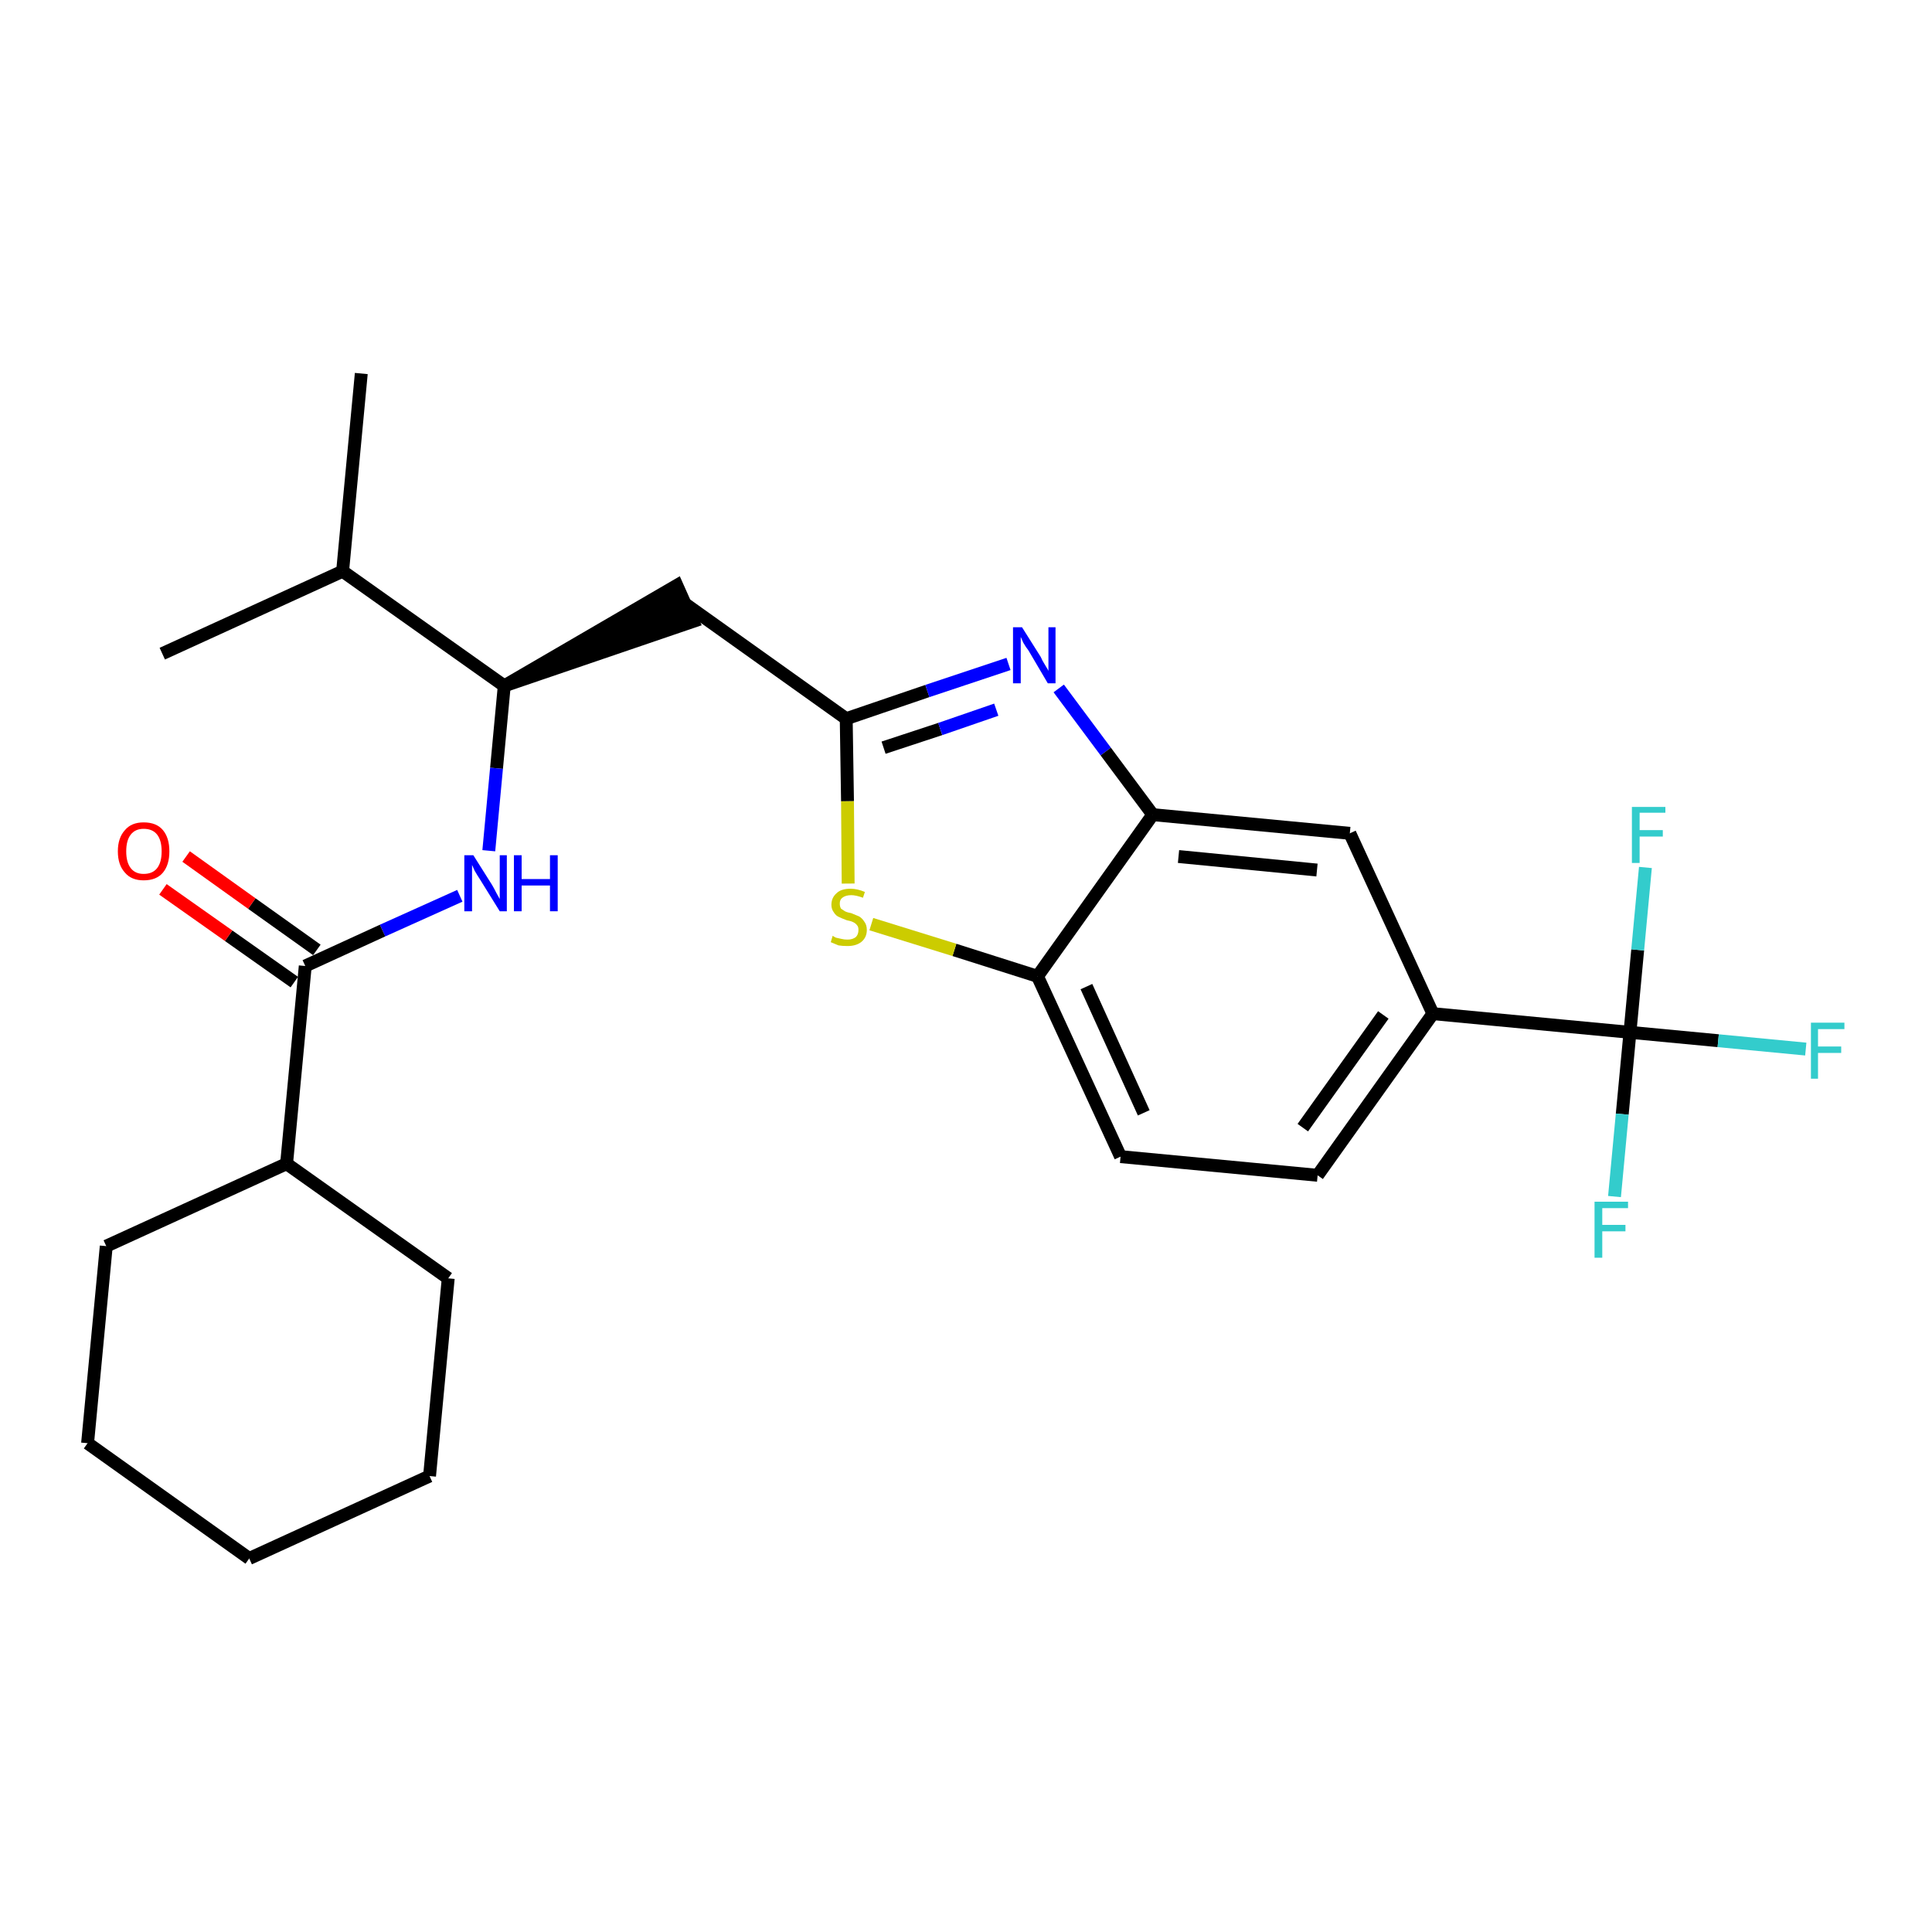 <?xml version='1.0' encoding='iso-8859-1'?>
<svg version='1.1' baseProfile='full'
              xmlns='http://www.w3.org/2000/svg'
                      xmlns:rdkit='http://www.rdkit.org/xml'
                      xmlns:xlink='http://www.w3.org/1999/xlink'
                  xml:space='preserve'
width='300px' height='300px' viewBox='0 0 300 300'>
<!-- END OF HEADER -->
<path class='bond-0 atom-0 atom-1' d='M 56.1,58.0 L 53.2,88.7' style='fill:none;fill-rule:evenodd;stroke:#000000;stroke-width:2.0px;stroke-linecap:butt;stroke-linejoin:miter;stroke-opacity:1' />
<path class='bond-1 atom-1 atom-2' d='M 53.2,88.7 L 25.2,101.5' style='fill:none;fill-rule:evenodd;stroke:#000000;stroke-width:2.0px;stroke-linecap:butt;stroke-linejoin:miter;stroke-opacity:1' />
<path class='bond-2 atom-1 atom-3' d='M 53.2,88.7 L 78.3,106.5' style='fill:none;fill-rule:evenodd;stroke:#000000;stroke-width:2.0px;stroke-linecap:butt;stroke-linejoin:miter;stroke-opacity:1' />
<path class='bond-3 atom-3 atom-4' d='M 78.3,106.5 L 107.6,96.5 L 105.1,90.9 Z' style='fill:#000000;fill-rule:evenodd;fill-opacity:1;stroke:#000000;stroke-width:2.0px;stroke-linecap:butt;stroke-linejoin:miter;stroke-opacity:1;' />
<path class='bond-17 atom-3 atom-18' d='M 78.3,106.5 L 77.1,119.3' style='fill:none;fill-rule:evenodd;stroke:#000000;stroke-width:2.0px;stroke-linecap:butt;stroke-linejoin:miter;stroke-opacity:1' />
<path class='bond-17 atom-3 atom-18' d='M 77.1,119.3 L 75.9,132.1' style='fill:none;fill-rule:evenodd;stroke:#0000FF;stroke-width:2.0px;stroke-linecap:butt;stroke-linejoin:miter;stroke-opacity:1' />
<path class='bond-4 atom-4 atom-5' d='M 106.3,93.7 L 131.4,111.6' style='fill:none;fill-rule:evenodd;stroke:#000000;stroke-width:2.0px;stroke-linecap:butt;stroke-linejoin:miter;stroke-opacity:1' />
<path class='bond-5 atom-5 atom-6' d='M 131.4,111.6 L 144.0,107.3' style='fill:none;fill-rule:evenodd;stroke:#000000;stroke-width:2.0px;stroke-linecap:butt;stroke-linejoin:miter;stroke-opacity:1' />
<path class='bond-5 atom-5 atom-6' d='M 144.0,107.3 L 156.6,103.1' style='fill:none;fill-rule:evenodd;stroke:#0000FF;stroke-width:2.0px;stroke-linecap:butt;stroke-linejoin:miter;stroke-opacity:1' />
<path class='bond-5 atom-5 atom-6' d='M 137.2,116.1 L 146.0,113.2' style='fill:none;fill-rule:evenodd;stroke:#000000;stroke-width:2.0px;stroke-linecap:butt;stroke-linejoin:miter;stroke-opacity:1' />
<path class='bond-5 atom-5 atom-6' d='M 146.0,113.2 L 154.7,110.2' style='fill:none;fill-rule:evenodd;stroke:#0000FF;stroke-width:2.0px;stroke-linecap:butt;stroke-linejoin:miter;stroke-opacity:1' />
<path class='bond-26 atom-17 atom-5' d='M 131.7,137.2 L 131.6,124.4' style='fill:none;fill-rule:evenodd;stroke:#CCCC00;stroke-width:2.0px;stroke-linecap:butt;stroke-linejoin:miter;stroke-opacity:1' />
<path class='bond-26 atom-17 atom-5' d='M 131.6,124.4 L 131.4,111.6' style='fill:none;fill-rule:evenodd;stroke:#000000;stroke-width:2.0px;stroke-linecap:butt;stroke-linejoin:miter;stroke-opacity:1' />
<path class='bond-6 atom-6 atom-7' d='M 164.4,106.9 L 171.7,116.7' style='fill:none;fill-rule:evenodd;stroke:#0000FF;stroke-width:2.0px;stroke-linecap:butt;stroke-linejoin:miter;stroke-opacity:1' />
<path class='bond-6 atom-6 atom-7' d='M 171.7,116.7 L 179.0,126.5' style='fill:none;fill-rule:evenodd;stroke:#000000;stroke-width:2.0px;stroke-linecap:butt;stroke-linejoin:miter;stroke-opacity:1' />
<path class='bond-7 atom-7 atom-8' d='M 179.0,126.5 L 209.6,129.4' style='fill:none;fill-rule:evenodd;stroke:#000000;stroke-width:2.0px;stroke-linecap:butt;stroke-linejoin:miter;stroke-opacity:1' />
<path class='bond-7 atom-7 atom-8' d='M 183.0,133.0 L 204.5,135.1' style='fill:none;fill-rule:evenodd;stroke:#000000;stroke-width:2.0px;stroke-linecap:butt;stroke-linejoin:miter;stroke-opacity:1' />
<path class='bond-28 atom-16 atom-7' d='M 161.1,151.6 L 179.0,126.5' style='fill:none;fill-rule:evenodd;stroke:#000000;stroke-width:2.0px;stroke-linecap:butt;stroke-linejoin:miter;stroke-opacity:1' />
<path class='bond-8 atom-8 atom-9' d='M 209.6,129.4 L 222.5,157.4' style='fill:none;fill-rule:evenodd;stroke:#000000;stroke-width:2.0px;stroke-linecap:butt;stroke-linejoin:miter;stroke-opacity:1' />
<path class='bond-9 atom-9 atom-10' d='M 222.5,157.4 L 253.1,160.3' style='fill:none;fill-rule:evenodd;stroke:#000000;stroke-width:2.0px;stroke-linecap:butt;stroke-linejoin:miter;stroke-opacity:1' />
<path class='bond-13 atom-9 atom-14' d='M 222.5,157.4 L 204.6,182.5' style='fill:none;fill-rule:evenodd;stroke:#000000;stroke-width:2.0px;stroke-linecap:butt;stroke-linejoin:miter;stroke-opacity:1' />
<path class='bond-13 atom-9 atom-14' d='M 214.8,157.6 L 202.3,175.1' style='fill:none;fill-rule:evenodd;stroke:#000000;stroke-width:2.0px;stroke-linecap:butt;stroke-linejoin:miter;stroke-opacity:1' />
<path class='bond-10 atom-10 atom-11' d='M 253.1,160.3 L 266.8,161.6' style='fill:none;fill-rule:evenodd;stroke:#000000;stroke-width:2.0px;stroke-linecap:butt;stroke-linejoin:miter;stroke-opacity:1' />
<path class='bond-10 atom-10 atom-11' d='M 266.8,161.6 L 280.4,162.9' style='fill:none;fill-rule:evenodd;stroke:#33CCCC;stroke-width:2.0px;stroke-linecap:butt;stroke-linejoin:miter;stroke-opacity:1' />
<path class='bond-11 atom-10 atom-12' d='M 253.1,160.3 L 251.9,173.0' style='fill:none;fill-rule:evenodd;stroke:#000000;stroke-width:2.0px;stroke-linecap:butt;stroke-linejoin:miter;stroke-opacity:1' />
<path class='bond-11 atom-10 atom-12' d='M 251.9,173.0 L 250.7,185.8' style='fill:none;fill-rule:evenodd;stroke:#33CCCC;stroke-width:2.0px;stroke-linecap:butt;stroke-linejoin:miter;stroke-opacity:1' />
<path class='bond-12 atom-10 atom-13' d='M 253.1,160.3 L 254.3,147.5' style='fill:none;fill-rule:evenodd;stroke:#000000;stroke-width:2.0px;stroke-linecap:butt;stroke-linejoin:miter;stroke-opacity:1' />
<path class='bond-12 atom-10 atom-13' d='M 254.3,147.5 L 255.5,134.7' style='fill:none;fill-rule:evenodd;stroke:#33CCCC;stroke-width:2.0px;stroke-linecap:butt;stroke-linejoin:miter;stroke-opacity:1' />
<path class='bond-14 atom-14 atom-15' d='M 204.6,182.5 L 174.0,179.6' style='fill:none;fill-rule:evenodd;stroke:#000000;stroke-width:2.0px;stroke-linecap:butt;stroke-linejoin:miter;stroke-opacity:1' />
<path class='bond-15 atom-15 atom-16' d='M 174.0,179.6 L 161.1,151.6' style='fill:none;fill-rule:evenodd;stroke:#000000;stroke-width:2.0px;stroke-linecap:butt;stroke-linejoin:miter;stroke-opacity:1' />
<path class='bond-15 atom-15 atom-16' d='M 177.6,172.8 L 168.7,153.2' style='fill:none;fill-rule:evenodd;stroke:#000000;stroke-width:2.0px;stroke-linecap:butt;stroke-linejoin:miter;stroke-opacity:1' />
<path class='bond-16 atom-16 atom-17' d='M 161.1,151.6 L 148.2,147.5' style='fill:none;fill-rule:evenodd;stroke:#000000;stroke-width:2.0px;stroke-linecap:butt;stroke-linejoin:miter;stroke-opacity:1' />
<path class='bond-16 atom-16 atom-17' d='M 148.2,147.5 L 135.3,143.5' style='fill:none;fill-rule:evenodd;stroke:#CCCC00;stroke-width:2.0px;stroke-linecap:butt;stroke-linejoin:miter;stroke-opacity:1' />
<path class='bond-18 atom-18 atom-19' d='M 71.4,139.1 L 59.4,144.5' style='fill:none;fill-rule:evenodd;stroke:#0000FF;stroke-width:2.0px;stroke-linecap:butt;stroke-linejoin:miter;stroke-opacity:1' />
<path class='bond-18 atom-18 atom-19' d='M 59.4,144.5 L 47.4,150.0' style='fill:none;fill-rule:evenodd;stroke:#000000;stroke-width:2.0px;stroke-linecap:butt;stroke-linejoin:miter;stroke-opacity:1' />
<path class='bond-19 atom-19 atom-20' d='M 49.2,147.5 L 39.1,140.3' style='fill:none;fill-rule:evenodd;stroke:#000000;stroke-width:2.0px;stroke-linecap:butt;stroke-linejoin:miter;stroke-opacity:1' />
<path class='bond-19 atom-19 atom-20' d='M 39.1,140.3 L 28.9,133.0' style='fill:none;fill-rule:evenodd;stroke:#FF0000;stroke-width:2.0px;stroke-linecap:butt;stroke-linejoin:miter;stroke-opacity:1' />
<path class='bond-19 atom-19 atom-20' d='M 45.7,152.5 L 35.5,145.3' style='fill:none;fill-rule:evenodd;stroke:#000000;stroke-width:2.0px;stroke-linecap:butt;stroke-linejoin:miter;stroke-opacity:1' />
<path class='bond-19 atom-19 atom-20' d='M 35.5,145.3 L 25.3,138.1' style='fill:none;fill-rule:evenodd;stroke:#FF0000;stroke-width:2.0px;stroke-linecap:butt;stroke-linejoin:miter;stroke-opacity:1' />
<path class='bond-20 atom-19 atom-21' d='M 47.4,150.0 L 44.5,180.7' style='fill:none;fill-rule:evenodd;stroke:#000000;stroke-width:2.0px;stroke-linecap:butt;stroke-linejoin:miter;stroke-opacity:1' />
<path class='bond-21 atom-21 atom-22' d='M 44.5,180.7 L 16.5,193.5' style='fill:none;fill-rule:evenodd;stroke:#000000;stroke-width:2.0px;stroke-linecap:butt;stroke-linejoin:miter;stroke-opacity:1' />
<path class='bond-27 atom-26 atom-21' d='M 69.6,198.5 L 44.5,180.7' style='fill:none;fill-rule:evenodd;stroke:#000000;stroke-width:2.0px;stroke-linecap:butt;stroke-linejoin:miter;stroke-opacity:1' />
<path class='bond-22 atom-22 atom-23' d='M 16.5,193.5 L 13.6,224.1' style='fill:none;fill-rule:evenodd;stroke:#000000;stroke-width:2.0px;stroke-linecap:butt;stroke-linejoin:miter;stroke-opacity:1' />
<path class='bond-23 atom-23 atom-24' d='M 13.6,224.1 L 38.7,242.0' style='fill:none;fill-rule:evenodd;stroke:#000000;stroke-width:2.0px;stroke-linecap:butt;stroke-linejoin:miter;stroke-opacity:1' />
<path class='bond-24 atom-24 atom-25' d='M 38.7,242.0 L 66.7,229.2' style='fill:none;fill-rule:evenodd;stroke:#000000;stroke-width:2.0px;stroke-linecap:butt;stroke-linejoin:miter;stroke-opacity:1' />
<path class='bond-25 atom-25 atom-26' d='M 66.7,229.2 L 69.6,198.5' style='fill:none;fill-rule:evenodd;stroke:#000000;stroke-width:2.0px;stroke-linecap:butt;stroke-linejoin:miter;stroke-opacity:1' />
<path  class='atom-6' d='M 158.7 97.4
L 161.6 102.0
Q 161.8 102.5, 162.3 103.3
Q 162.8 104.1, 162.8 104.2
L 162.8 97.4
L 163.9 97.4
L 163.9 106.1
L 162.7 106.1
L 159.7 101.0
Q 159.3 100.5, 158.9 99.8
Q 158.6 99.1, 158.5 98.9
L 158.5 106.1
L 157.3 106.1
L 157.3 97.4
L 158.7 97.4
' fill='#0000FF'/>
<path  class='atom-11' d='M 281.2 158.8
L 286.4 158.8
L 286.4 159.8
L 282.3 159.8
L 282.3 162.5
L 285.9 162.5
L 285.9 163.5
L 282.3 163.5
L 282.3 167.5
L 281.2 167.5
L 281.2 158.8
' fill='#33CCCC'/>
<path  class='atom-12' d='M 247.6 186.6
L 252.8 186.6
L 252.8 187.6
L 248.8 187.6
L 248.8 190.2
L 252.4 190.2
L 252.4 191.2
L 248.8 191.2
L 248.8 195.3
L 247.6 195.3
L 247.6 186.6
' fill='#33CCCC'/>
<path  class='atom-13' d='M 253.4 125.3
L 258.6 125.3
L 258.6 126.2
L 254.6 126.2
L 254.6 128.9
L 258.2 128.9
L 258.2 129.9
L 254.6 129.9
L 254.6 134.0
L 253.4 134.0
L 253.4 125.3
' fill='#33CCCC'/>
<path  class='atom-17' d='M 129.3 145.3
Q 129.4 145.4, 129.8 145.6
Q 130.2 145.7, 130.7 145.8
Q 131.1 145.9, 131.6 145.9
Q 132.4 145.9, 132.9 145.5
Q 133.3 145.1, 133.3 144.4
Q 133.3 143.9, 133.1 143.7
Q 132.9 143.4, 132.5 143.2
Q 132.1 143.0, 131.5 142.9
Q 130.7 142.6, 130.3 142.4
Q 129.8 142.2, 129.5 141.7
Q 129.1 141.2, 129.1 140.5
Q 129.1 139.4, 129.9 138.7
Q 130.6 138.0, 132.1 138.0
Q 133.1 138.0, 134.3 138.5
L 134.0 139.4
Q 132.9 139.0, 132.2 139.0
Q 131.3 139.0, 130.8 139.4
Q 130.4 139.7, 130.4 140.3
Q 130.4 140.8, 130.6 141.1
Q 130.9 141.3, 131.2 141.5
Q 131.6 141.7, 132.2 141.8
Q 132.9 142.1, 133.4 142.3
Q 133.9 142.6, 134.2 143.1
Q 134.6 143.6, 134.6 144.4
Q 134.6 145.6, 133.7 146.3
Q 132.9 146.9, 131.6 146.9
Q 130.8 146.9, 130.2 146.8
Q 129.7 146.6, 129.0 146.3
L 129.3 145.3
' fill='#CCCC00'/>
<path  class='atom-18' d='M 73.5 132.8
L 76.4 137.4
Q 76.7 137.9, 77.1 138.7
Q 77.6 139.6, 77.6 139.6
L 77.6 132.8
L 78.7 132.8
L 78.7 141.5
L 77.6 141.5
L 74.5 136.5
Q 74.1 135.9, 73.7 135.2
Q 73.4 134.5, 73.3 134.3
L 73.3 141.5
L 72.1 141.5
L 72.1 132.8
L 73.5 132.8
' fill='#0000FF'/>
<path  class='atom-18' d='M 79.8 132.8
L 81.0 132.8
L 81.0 136.5
L 85.4 136.5
L 85.4 132.8
L 86.6 132.8
L 86.6 141.5
L 85.4 141.5
L 85.4 137.5
L 81.0 137.5
L 81.0 141.5
L 79.8 141.5
L 79.8 132.8
' fill='#0000FF'/>
<path  class='atom-20' d='M 18.3 132.2
Q 18.3 130.1, 19.4 128.9
Q 20.4 127.7, 22.3 127.7
Q 24.3 127.7, 25.3 128.9
Q 26.3 130.1, 26.3 132.2
Q 26.3 134.3, 25.3 135.5
Q 24.3 136.7, 22.3 136.7
Q 20.4 136.7, 19.4 135.5
Q 18.3 134.3, 18.3 132.2
M 22.3 135.7
Q 23.7 135.7, 24.4 134.8
Q 25.1 133.9, 25.1 132.2
Q 25.1 130.5, 24.4 129.6
Q 23.7 128.7, 22.3 128.7
Q 21.0 128.7, 20.3 129.6
Q 19.6 130.5, 19.6 132.2
Q 19.6 133.9, 20.3 134.8
Q 21.0 135.7, 22.3 135.7
' fill='#FF0000'/>
</svg>
